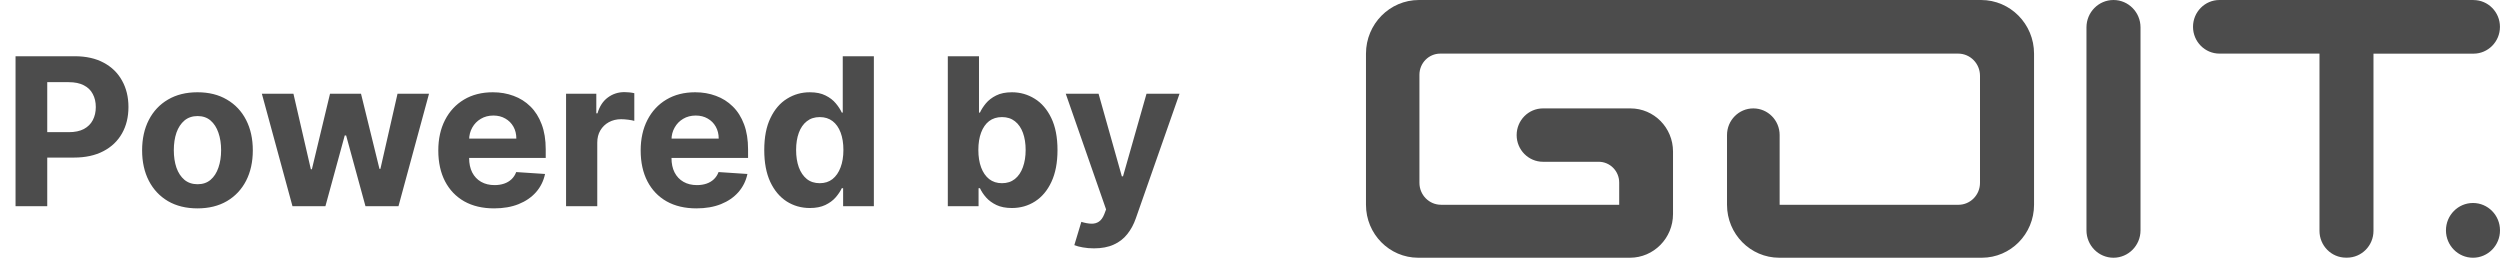 <svg width="97" height="10" viewBox="0 0 97 10" fill="none" xmlns="http://www.w3.org/2000/svg">
<path d="M0.603 8V2.182H2.899C3.34 2.182 3.716 2.266 4.027 2.435C4.337 2.601 4.574 2.833 4.737 3.131C4.902 3.426 4.984 3.767 4.984 4.153C4.984 4.54 4.901 4.881 4.734 5.176C4.567 5.472 4.326 5.702 4.01 5.866C3.695 6.031 3.315 6.114 2.868 6.114H1.404V5.128H2.669C2.905 5.128 3.1 5.087 3.254 5.006C3.409 4.922 3.525 4.808 3.6 4.662C3.678 4.514 3.717 4.345 3.717 4.153C3.717 3.96 3.678 3.792 3.6 3.648C3.525 3.502 3.409 3.389 3.254 3.31C3.099 3.228 2.902 3.188 2.663 3.188H1.833V8H0.603ZM7.662 8.085C7.22 8.085 6.839 7.991 6.517 7.804C6.197 7.615 5.949 7.351 5.775 7.014C5.601 6.675 5.514 6.282 5.514 5.835C5.514 5.384 5.601 4.991 5.775 4.653C5.949 4.314 6.197 4.051 6.517 3.864C6.839 3.674 7.22 3.58 7.662 3.58C8.103 3.58 8.484 3.674 8.804 3.864C9.126 4.051 9.374 4.314 9.548 4.653C9.722 4.991 9.809 5.384 9.809 5.835C9.809 6.282 9.722 6.675 9.548 7.014C9.374 7.351 9.126 7.615 8.804 7.804C8.484 7.991 8.103 8.085 7.662 8.085ZM7.667 7.148C7.868 7.148 8.036 7.091 8.17 6.977C8.305 6.862 8.406 6.705 8.474 6.506C8.544 6.307 8.579 6.08 8.579 5.827C8.579 5.573 8.544 5.347 8.474 5.148C8.406 4.949 8.305 4.792 8.17 4.676C8.036 4.561 7.868 4.503 7.667 4.503C7.465 4.503 7.294 4.561 7.156 4.676C7.02 4.792 6.916 4.949 6.846 5.148C6.778 5.347 6.744 5.573 6.744 5.827C6.744 6.08 6.778 6.307 6.846 6.506C6.916 6.705 7.02 6.862 7.156 6.977C7.294 7.091 7.465 7.148 7.667 7.148ZM11.348 8L10.16 3.636H11.385L12.061 6.568H12.101L12.805 3.636H14.007L14.723 6.551H14.76L15.424 3.636H16.646L15.461 8H14.18L13.43 5.256H13.376L12.626 8H11.348ZM19.171 8.085C18.722 8.085 18.336 7.994 18.012 7.812C17.69 7.629 17.442 7.369 17.267 7.034C17.093 6.697 17.006 6.298 17.006 5.838C17.006 5.389 17.093 4.995 17.267 4.656C17.442 4.317 17.687 4.053 18.003 3.864C18.321 3.674 18.695 3.58 19.122 3.58C19.41 3.58 19.678 3.626 19.927 3.719C20.177 3.81 20.394 3.947 20.58 4.131C20.767 4.314 20.913 4.545 21.017 4.824C21.122 5.1 21.174 5.424 21.174 5.795V6.128H17.489V5.378H20.034C20.034 5.204 19.997 5.049 19.921 4.915C19.845 4.78 19.74 4.675 19.605 4.599C19.473 4.522 19.319 4.483 19.142 4.483C18.959 4.483 18.796 4.526 18.654 4.611C18.514 4.694 18.404 4.807 18.324 4.949C18.245 5.089 18.204 5.245 18.202 5.418V6.131C18.202 6.347 18.242 6.533 18.321 6.69C18.403 6.848 18.517 6.969 18.665 7.054C18.813 7.139 18.988 7.182 19.191 7.182C19.325 7.182 19.448 7.163 19.56 7.125C19.672 7.087 19.767 7.03 19.847 6.955C19.927 6.879 19.987 6.786 20.029 6.676L21.148 6.75C21.091 7.019 20.975 7.254 20.799 7.455C20.624 7.653 20.399 7.809 20.122 7.92C19.848 8.03 19.531 8.085 19.171 8.085ZM21.963 8V3.636H23.137V4.398H23.182C23.262 4.127 23.395 3.922 23.583 3.784C23.77 3.644 23.986 3.574 24.23 3.574C24.291 3.574 24.356 3.578 24.427 3.585C24.497 3.593 24.558 3.603 24.611 3.616V4.69C24.554 4.673 24.476 4.658 24.375 4.645C24.275 4.632 24.183 4.625 24.1 4.625C23.922 4.625 23.763 4.664 23.622 4.741C23.484 4.817 23.374 4.923 23.293 5.06C23.213 5.196 23.174 5.353 23.174 5.531V8H21.963ZM27.022 8.085C26.573 8.085 26.187 7.994 25.863 7.812C25.541 7.629 25.293 7.369 25.119 7.034C24.945 6.697 24.858 6.298 24.858 5.838C24.858 5.389 24.945 4.995 25.119 4.656C25.293 4.317 25.538 4.053 25.855 3.864C26.173 3.674 26.546 3.58 26.974 3.58C27.262 3.58 27.53 3.626 27.778 3.719C28.028 3.81 28.246 3.947 28.431 4.131C28.619 4.314 28.765 4.545 28.869 4.824C28.973 5.1 29.025 5.424 29.025 5.795V6.128H25.341V5.378H27.886C27.886 5.204 27.848 5.049 27.772 4.915C27.697 4.78 27.591 4.675 27.457 4.599C27.325 4.522 27.17 4.483 26.994 4.483C26.81 4.483 26.647 4.526 26.505 4.611C26.365 4.694 26.255 4.807 26.176 4.949C26.096 5.089 26.055 5.245 26.054 5.418V6.131C26.054 6.347 26.093 6.533 26.173 6.69C26.254 6.848 26.369 6.969 26.517 7.054C26.664 7.139 26.84 7.182 27.042 7.182C27.177 7.182 27.3 7.163 27.412 7.125C27.523 7.087 27.619 7.03 27.698 6.955C27.778 6.879 27.839 6.786 27.88 6.676L29 6.75C28.943 7.019 28.826 7.254 28.65 7.455C28.476 7.653 28.251 7.809 27.974 7.92C27.7 8.03 27.382 8.085 27.022 8.085ZM31.423 8.071C31.091 8.071 30.791 7.986 30.522 7.815C30.255 7.643 30.043 7.39 29.886 7.057C29.731 6.722 29.653 6.311 29.653 5.824C29.653 5.324 29.733 4.908 29.895 4.577C30.055 4.243 30.27 3.994 30.537 3.83C30.805 3.663 31.1 3.58 31.42 3.58C31.664 3.58 31.868 3.621 32.031 3.705C32.196 3.786 32.328 3.888 32.429 4.011C32.531 4.133 32.608 4.252 32.662 4.369H32.699V2.182H33.906V8H32.713V7.301H32.662C32.605 7.422 32.524 7.543 32.42 7.662C32.318 7.779 32.184 7.877 32.02 7.955C31.857 8.032 31.658 8.071 31.423 8.071ZM31.806 7.108C32.002 7.108 32.166 7.055 32.301 6.949C32.437 6.841 32.541 6.69 32.613 6.497C32.687 6.304 32.724 6.078 32.724 5.818C32.724 5.559 32.688 5.333 32.616 5.142C32.544 4.951 32.44 4.803 32.304 4.699C32.167 4.595 32.002 4.543 31.806 4.543C31.608 4.543 31.44 4.597 31.304 4.705C31.167 4.812 31.064 4.962 30.994 5.153C30.924 5.345 30.889 5.566 30.889 5.818C30.889 6.072 30.924 6.296 30.994 6.491C31.066 6.685 31.169 6.836 31.304 6.946C31.44 7.054 31.608 7.108 31.806 7.108ZM36.775 8V2.182H37.985V4.369H38.022C38.075 4.252 38.152 4.133 38.252 4.011C38.355 3.888 38.487 3.786 38.65 3.705C38.815 3.621 39.02 3.58 39.264 3.58C39.582 3.58 39.876 3.663 40.145 3.83C40.413 3.994 40.628 4.243 40.789 4.577C40.95 4.908 41.031 5.324 41.031 5.824C41.031 6.311 40.952 6.722 40.795 7.057C40.64 7.39 40.428 7.643 40.159 7.815C39.892 7.986 39.592 8.071 39.261 8.071C39.026 8.071 38.826 8.032 38.662 7.955C38.499 7.877 38.365 7.779 38.261 7.662C38.157 7.543 38.077 7.422 38.022 7.301H37.968V8H36.775ZM37.96 5.818C37.96 6.078 37.996 6.304 38.068 6.497C38.14 6.69 38.244 6.841 38.38 6.949C38.517 7.055 38.682 7.108 38.877 7.108C39.075 7.108 39.241 7.054 39.377 6.946C39.514 6.836 39.617 6.685 39.687 6.491C39.759 6.296 39.795 6.072 39.795 5.818C39.795 5.566 39.76 5.345 39.69 5.153C39.62 4.962 39.517 4.812 39.38 4.705C39.244 4.597 39.076 4.543 38.877 4.543C38.681 4.543 38.514 4.595 38.377 4.699C38.243 4.803 38.14 4.951 38.068 5.142C37.996 5.333 37.96 5.559 37.96 5.818ZM42.445 9.636C42.291 9.636 42.148 9.624 42.013 9.599C41.881 9.577 41.771 9.547 41.684 9.511L41.956 8.608C42.098 8.652 42.226 8.675 42.34 8.679C42.455 8.683 42.555 8.656 42.638 8.599C42.723 8.543 42.792 8.446 42.846 8.31L42.916 8.125L41.351 3.636H42.624L43.527 6.841H43.573L44.485 3.636H45.766L44.07 8.472C43.989 8.706 43.878 8.911 43.738 9.085C43.599 9.261 43.424 9.397 43.212 9.491C43 9.588 42.744 9.636 42.445 9.636Z" fill="black" fill-opacity="0.7"/>
<g clip-path="url(#clip0_1_194)">
<path d="M76.866 0H55.055C53.92 0 53 0.932 53 2.082V7.946C53 9.08 53.908 10 55.027 10H63.241C64.164 10 64.913 9.241 64.913 8.306V5.878C64.913 4.955 64.175 4.206 63.262 4.206H59.868C59.303 4.206 58.846 4.671 58.846 5.242C58.846 5.814 59.305 6.277 59.868 6.277H62.03C62.47 6.277 62.825 6.639 62.825 7.083V7.945H55.914C55.45 7.945 55.074 7.565 55.074 7.094V2.9C55.074 2.446 55.437 2.08 55.883 2.08H75.975C76.445 2.08 76.824 2.465 76.824 2.941V7.095C76.824 7.565 76.449 7.946 75.984 7.946H69.05V5.24C69.05 4.669 68.593 4.206 68.029 4.206C67.465 4.206 67.008 4.669 67.008 5.24V7.946C67.008 9.08 67.916 10 69.036 10H76.894C78.013 10 78.921 9.08 78.921 7.946V2.082C78.921 0.932 78.001 0 76.866 0Z" fill="black" fill-opacity="0.7"/>
<path d="M82.003 0C81.424 0 80.955 0.476 80.955 1.062V8.938C80.955 9.524 81.424 10 82.003 10C82.582 10 83.052 9.524 83.052 8.938V1.062C83.052 0.476 82.582 0 82.003 0Z" fill="black" fill-opacity="0.7"/>
<path d="M95.973 0H86.115C85.549 0 85.089 0.466 85.089 1.04C85.089 1.614 85.549 2.08 86.115 2.08H89.996V8.957C89.996 9.531 90.456 9.997 91.023 9.997H91.064C91.631 9.997 92.091 9.531 92.091 8.957V2.082H95.972C96.538 2.082 96.998 1.616 96.998 1.042C96.998 0.468 96.538 0.002 95.972 0.002L95.973 0Z" fill="black" fill-opacity="0.7"/>
<path d="M95.951 10C96.531 10 97 9.525 97 8.938C97 8.351 96.531 7.876 95.951 7.876C95.373 7.876 94.903 8.351 94.903 8.938C94.903 9.525 95.373 10 95.951 10Z" fill="black" fill-opacity="0.7"/>
</g>
<defs>
<clipPath id="clip0_1_194">
<rect width="44" height="10" fill="white" transform="translate(53)"/>
</clipPath>
</defs>
</svg>
